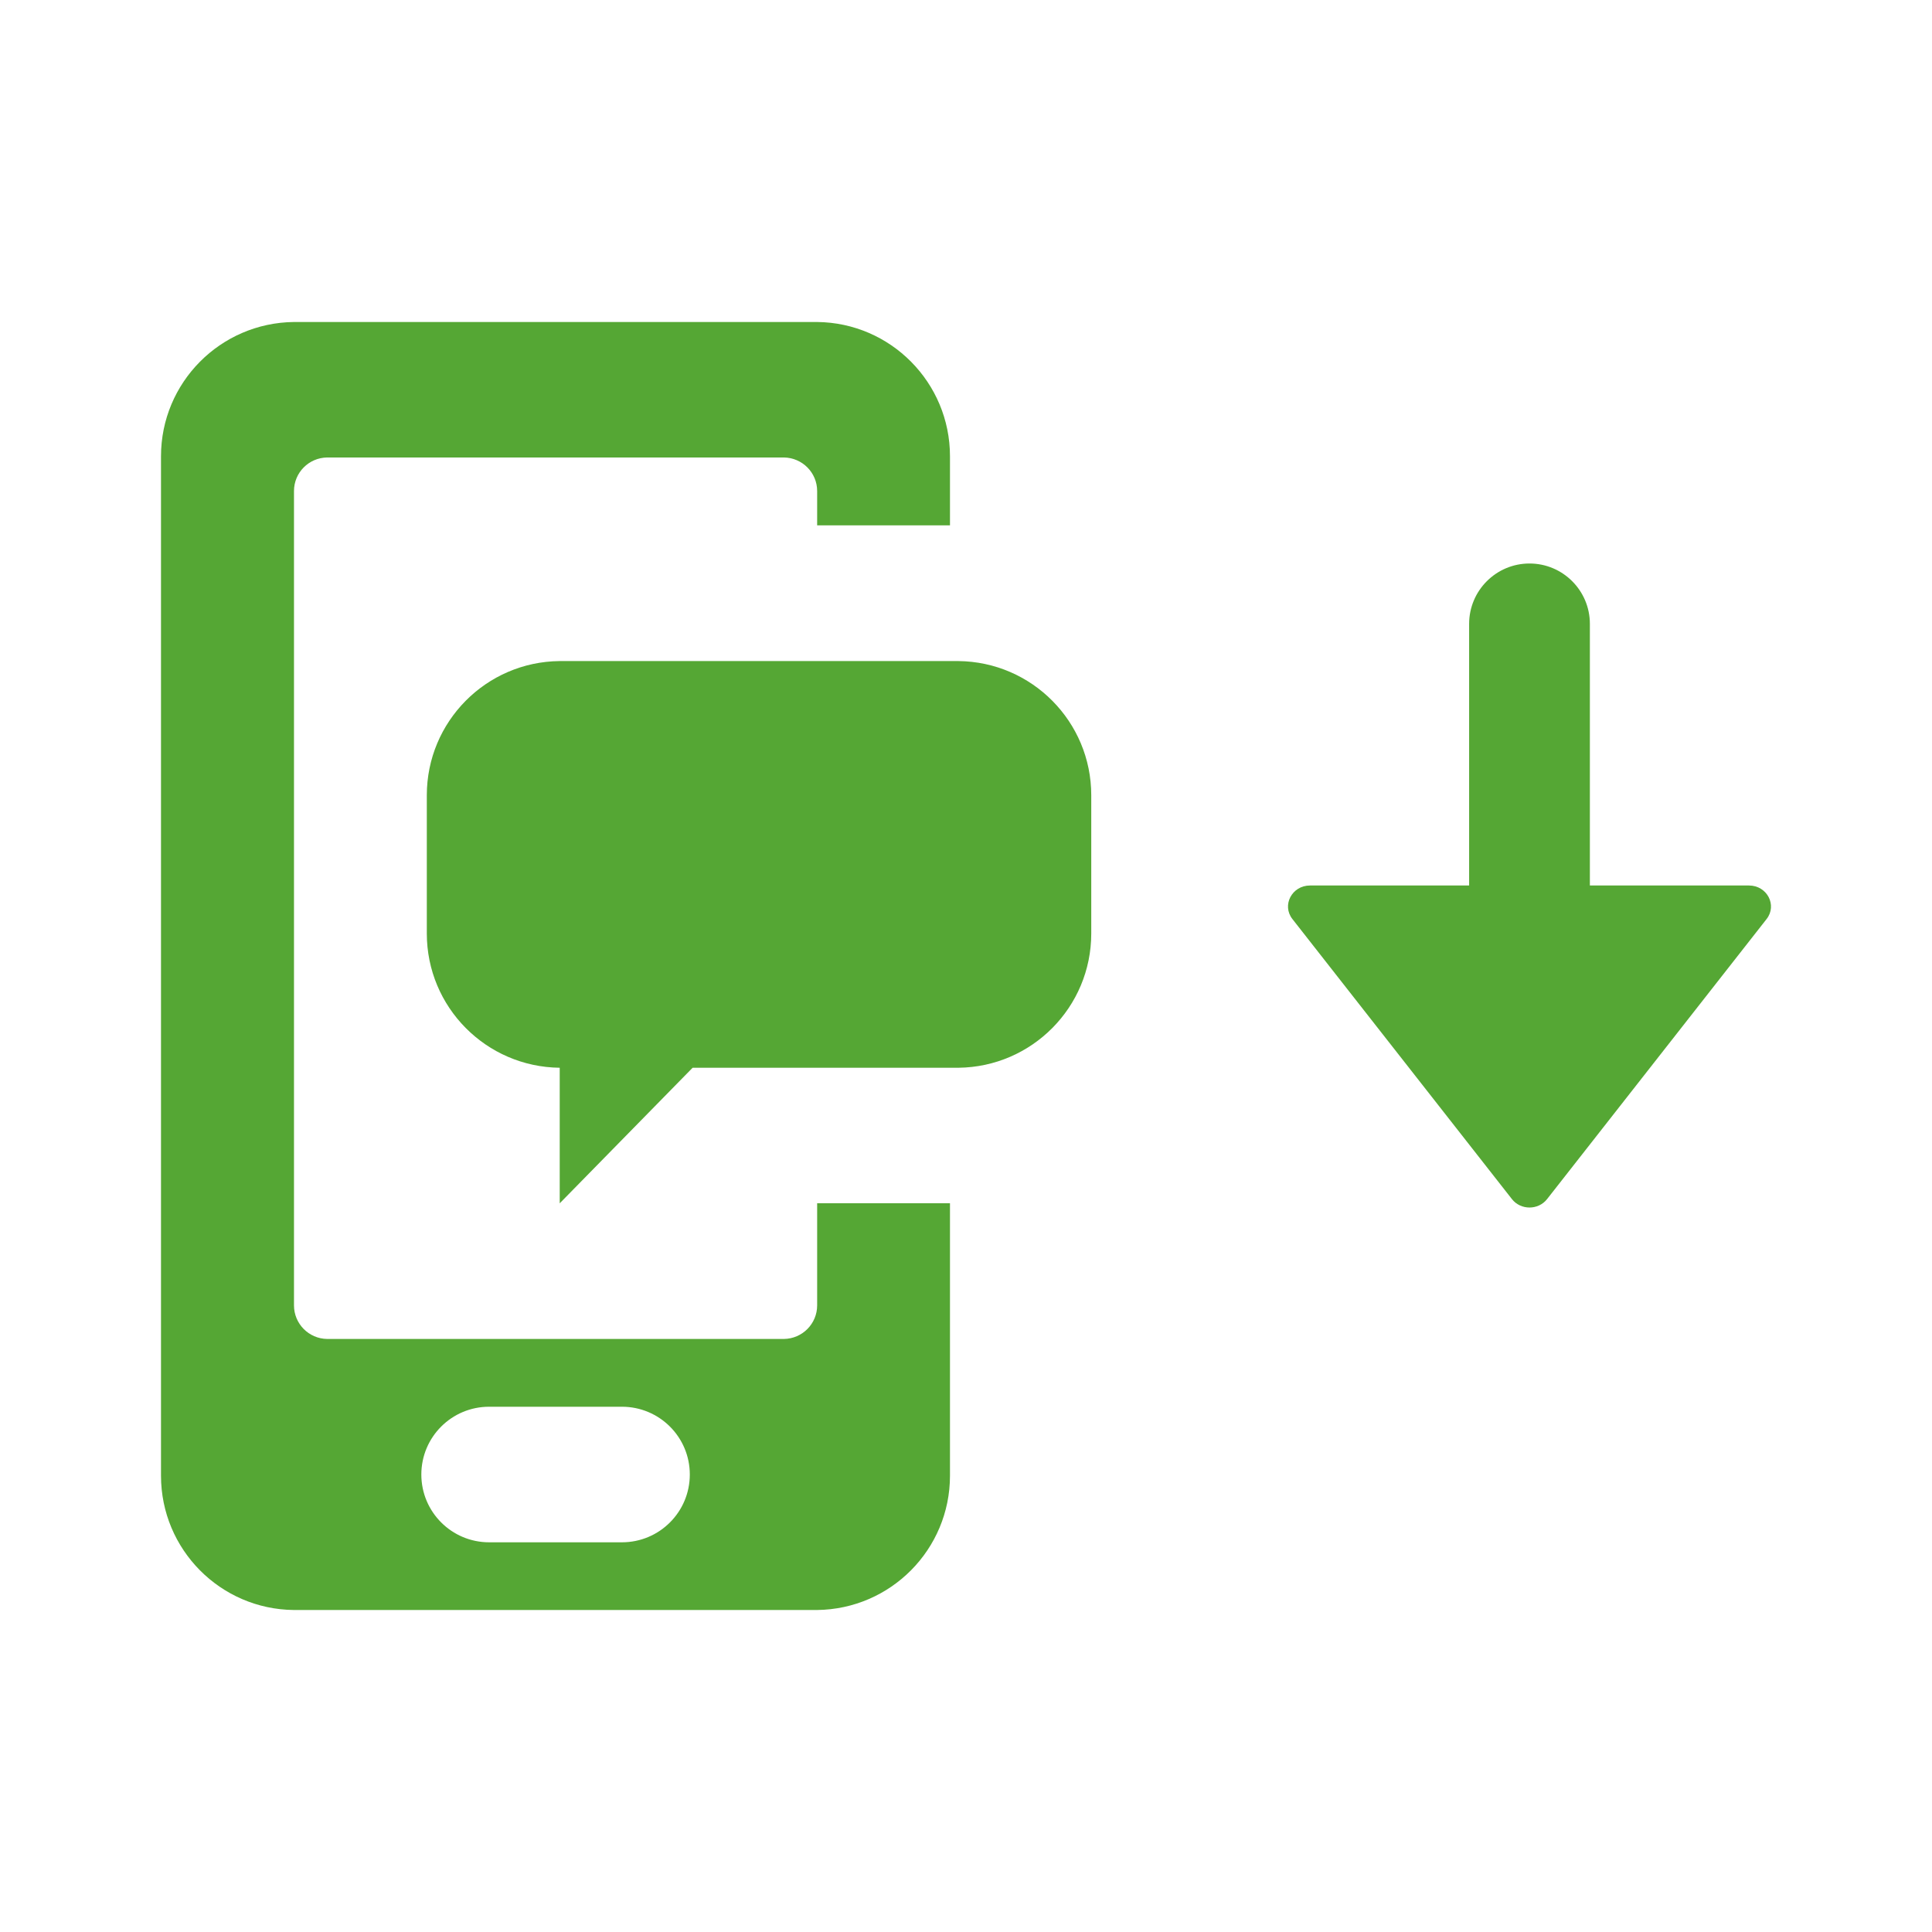 <svg width="24" height="24" viewBox="0 0 24 24" fill="none" xmlns="http://www.w3.org/2000/svg">
<path d="M11.801 6.526V5.684C11.801 5.679 11.801 5.673 11.801 5.668C11.801 4.753 11.064 4.009 10.151 4H10.15H3.651C2.737 4.01 2 4.753 2 5.668C2 5.673 2 5.679 2 5.685V5.684V18.316C2 18.321 2 18.327 2 18.332C2 19.247 2.737 19.991 3.65 20H3.651H10.15C11.064 19.99 11.801 19.247 11.801 18.332C11.801 18.327 11.801 18.321 11.801 18.315V18.316V14.947H10.151V16.211C10.151 16.212 10.151 16.214 10.151 16.216C10.151 16.444 9.967 16.63 9.738 16.633H4.064C3.836 16.63 3.652 16.444 3.652 16.216C3.652 16.214 3.652 16.212 3.652 16.211V6.105C3.652 6.104 3.652 6.102 3.652 6.1C3.652 5.871 3.836 5.686 4.064 5.683H9.738C9.966 5.686 10.151 5.871 10.151 6.1C10.151 6.102 10.151 6.104 10.151 6.105V6.526L11.801 6.526ZM6.076 17.475H7.726C8.191 17.475 8.569 17.851 8.569 18.317C8.569 18.782 8.192 19.159 7.726 19.159H6.076C5.611 19.159 5.234 18.782 5.234 18.317C5.234 17.851 5.611 17.475 6.076 17.475ZM13.556 9.896V11.58C13.556 11.585 13.556 11.59 13.556 11.596C13.556 12.511 12.819 13.254 11.906 13.264H11.905H8.604L6.953 14.948V13.264C6.039 13.254 5.302 12.511 5.302 11.596C5.302 11.59 5.302 11.584 5.302 11.579V11.58V9.895C5.302 9.89 5.302 9.885 5.302 9.879C5.302 8.964 6.039 8.221 6.952 8.212H6.953H11.905C12.819 8.221 13.556 8.965 13.556 9.879C13.556 9.885 13.556 9.891 13.556 9.896V9.895V9.896Z" fill="#55A734"/>
<path d="M19.75 7.75C19.75 7.336 19.414 7 19 7C18.586 7 18.25 7.336 18.25 7.75V11H16.273C16.049 11 15.92 11.245 16.055 11.417L18.782 14.896C18.891 15.035 19.109 15.035 19.218 14.896L21.945 11.417C22.08 11.245 21.951 11 21.727 11H19.75V7.75Z" fill="#55A734"/>
</svg>
